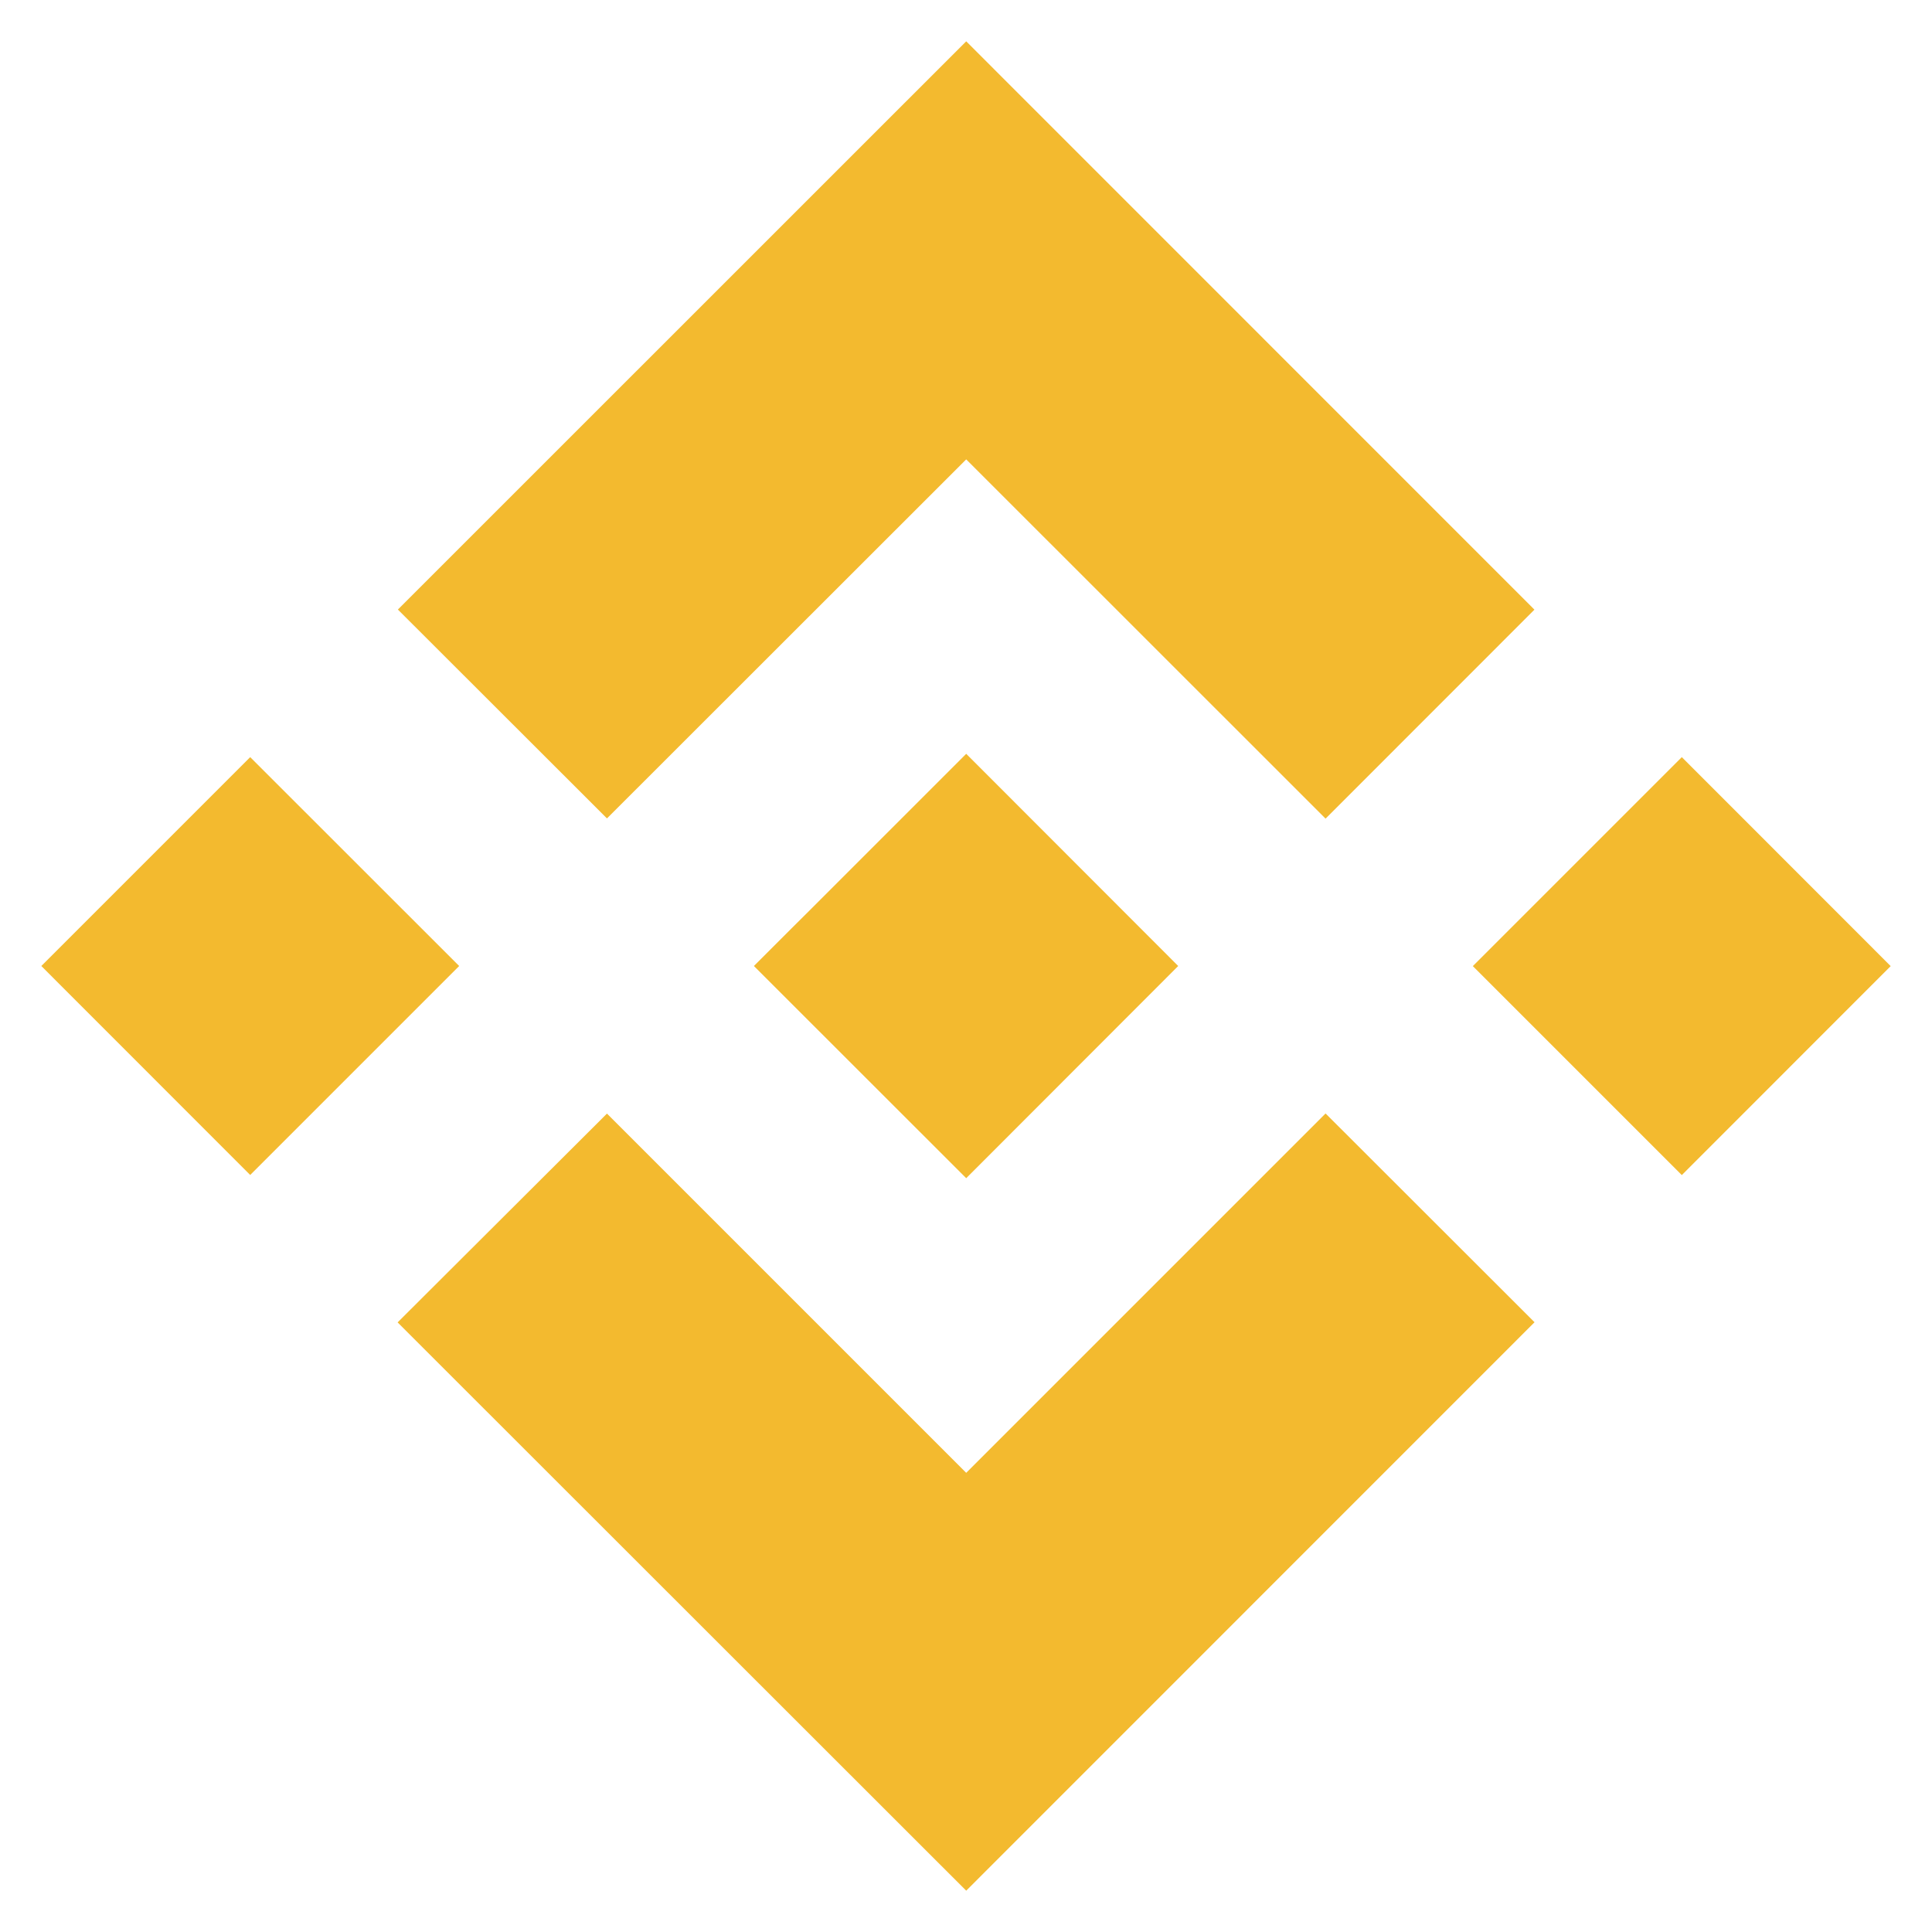 <svg width="18px" height="18px" viewBox="0 0 18 18" version="1.1" xmlns="http://www.w3.org/2000/svg" xmlns:xlink="http://www.w3.org/1999/xlink">
    <g id="Page-1" stroke="none" stroke-width="1" fill="none" fill-rule="evenodd">
        <g id="Главная_Обмен" transform="translate(-139, -502)" fill="#F3BA2F">
            <g id="Group-2-Copy-3" transform="translate(120, 481)">
                <g id="Binance-Coin-(BNB)" transform="translate(12, 14)">
                    <path d="M12.655,14.625 L16.002,11.28 L19.35,14.627 L21.296,12.68 L16.002,7.385 L10.707,12.679 L12.655,14.625 Z M7.385,16 L9.331,14.054 L11.278,16 L9.331,17.947 L7.385,16 Z M16.002,20.722 L12.655,17.375 L10.705,19.32 L10.707,19.323 L16.002,24.615 L21.296,19.32 L21.297,19.319 L19.35,17.374 L16.002,20.722 Z M20.722,16.001 L22.669,14.054 L24.615,16.001 L22.669,17.948 L20.722,16.001 Z M16.002,14.023 L17.976,15.999 L17.978,15.999 L17.976,16.001 L16.002,17.977 L14.027,16.003 L14.024,15.999 L14.027,15.997 L14.373,15.651 L14.541,15.484 L16.002,14.023 Z" id="Shape"></path>
                </g>
            </g>
        </g>
    </g>
</svg>